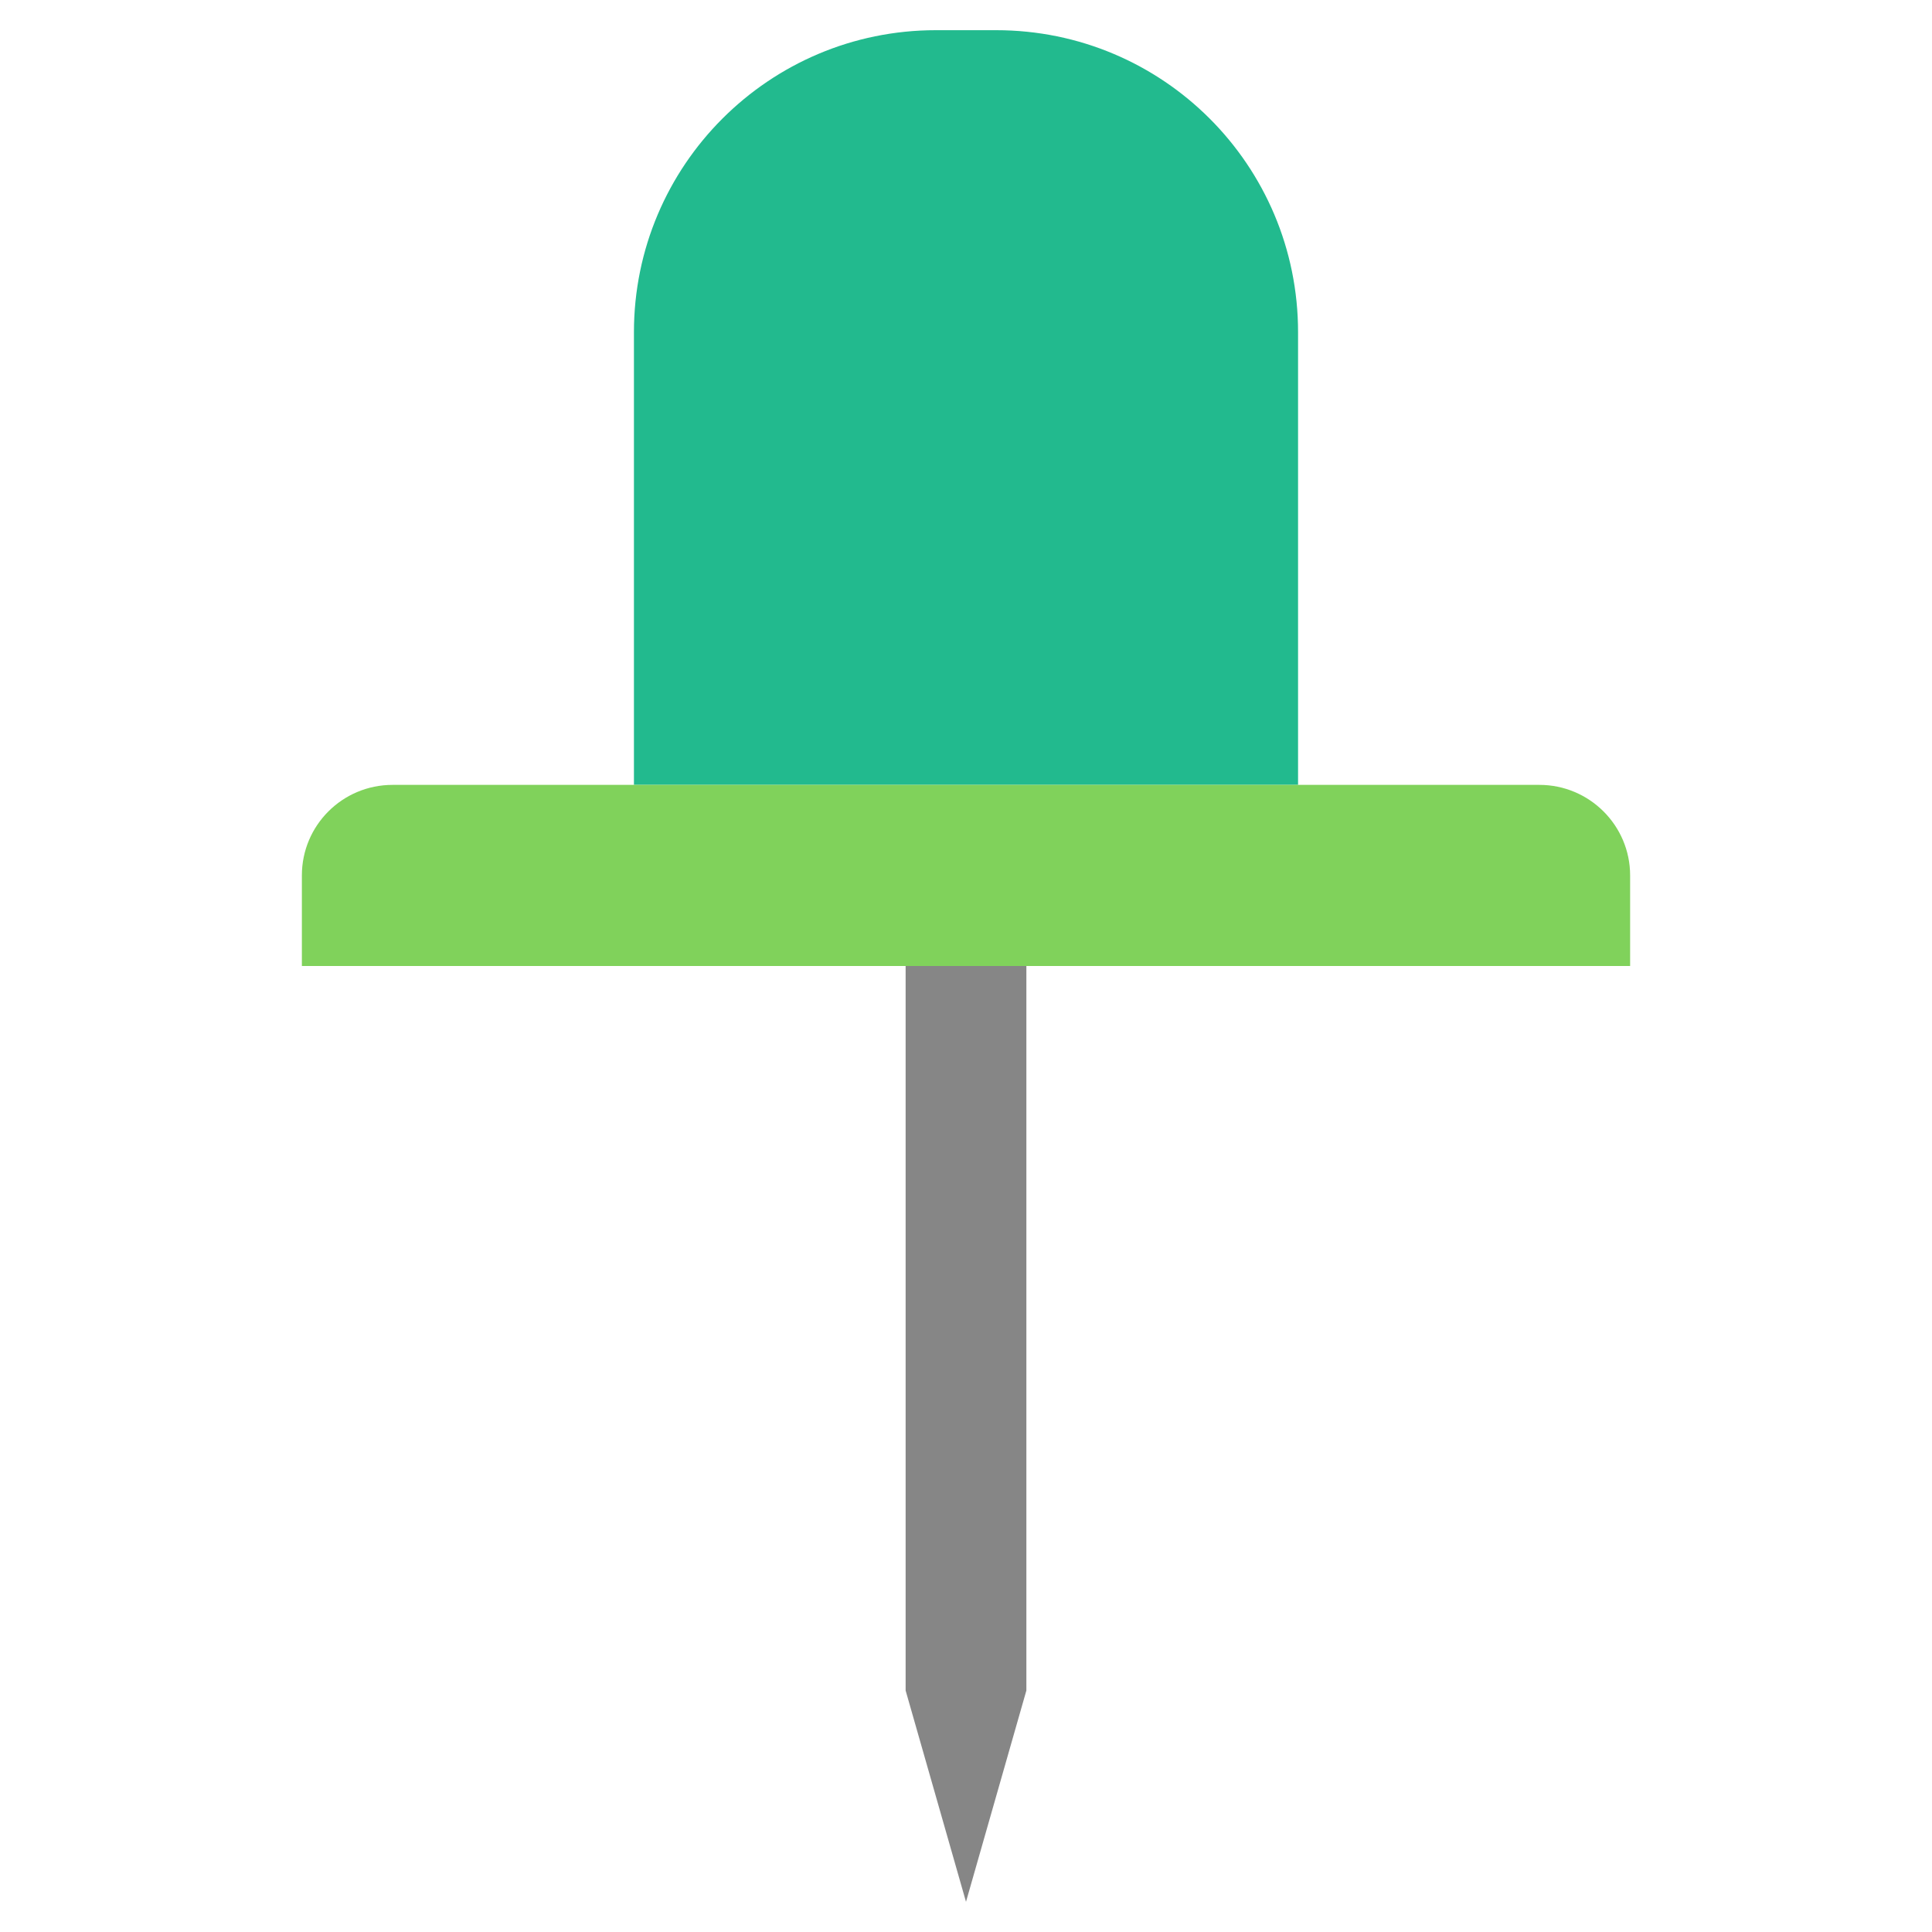 <svg xmlns="http://www.w3.org/2000/svg" width="64" height="64" viewBox="0 0 64 64">
  <g fill="none" fill-rule="evenodd">
    <path fill="#22BA8E" d="M21,11.006 C21,5.48 25.479,1 31.002,1 L32.998,1 C38.522,1 43,5.469 43,11.006 L43,26 L21,26 L21,11.006 Z"/>
    <polygon fill="#868686" points="30 30 34 30 34 56 32 63 30 56"/>
    <path fill="#80D25B" d="M10,29 C10,27.343 11.341,26 13.007,26 L50.993,26 C52.654,26 54,27.347 54,29 L54,32 L10,32 L10,29 Z"/>
  </g>
</svg>
